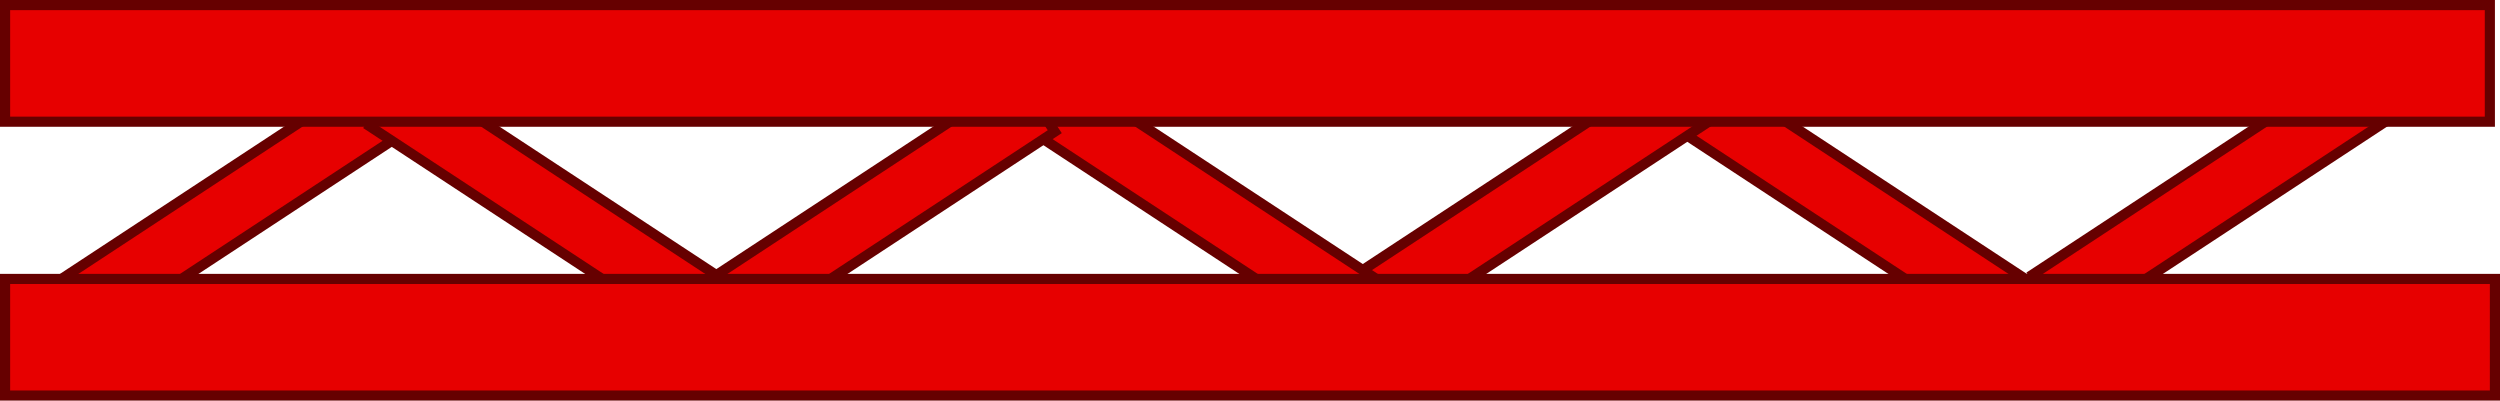 <svg version="1.1" xmlns="http://www.w3.org/2000/svg" xmlns:xlink="http://www.w3.org/1999/xlink" width="493" height="79" viewBox="0,0,493,79"><g transform="translate(6.5,-282.5)"><g data-paper-data="{&quot;isPaintingLayer&quot;:true}" fill="#e70000" fill-rule="nonzero" stroke="#660000" stroke-width="2" stroke-linecap="butt" stroke-linejoin="miter" stroke-miterlimit="10" stroke-dasharray="" stroke-dashoffset="0" style="mix-blend-mode: normal"><path d="M401.64,347.397l-7.139,-10.865l66.859,-43.93l7.139,10.865z" data-paper-data="{&quot;index&quot;:null}"/><path d="M323.501,307.468l7.139,-10.865l66.859,43.93l-7.139,10.865z" data-paper-data="{&quot;index&quot;:null}"/><path d="M263.64,350.397l-7.139,-10.865l66.859,-43.93l7.139,10.865z" data-paper-data="{&quot;index&quot;:null}"/><path d="M195.501,307.468l7.139,-10.865l66.859,43.93l-7.139,10.865z" data-paper-data="{&quot;index&quot;:null}"/><path d="M6.64,352.397l-7.139,-10.865l66.859,-43.93l7.139,10.865z"/><path d="M66.501,307.468l7.139,-10.865l66.859,43.93l-7.139,10.865z" data-paper-data="{&quot;index&quot;:null}"/><path d="M134.64,352.397l-7.139,-10.865l66.859,-43.93l7.139,10.865z" data-paper-data="{&quot;index&quot;:null}"/><path d="M-5.5,306.5v-23h490v23z"/><path d="M-5.5,360.5v-23h491v23z"/></g></g></svg>